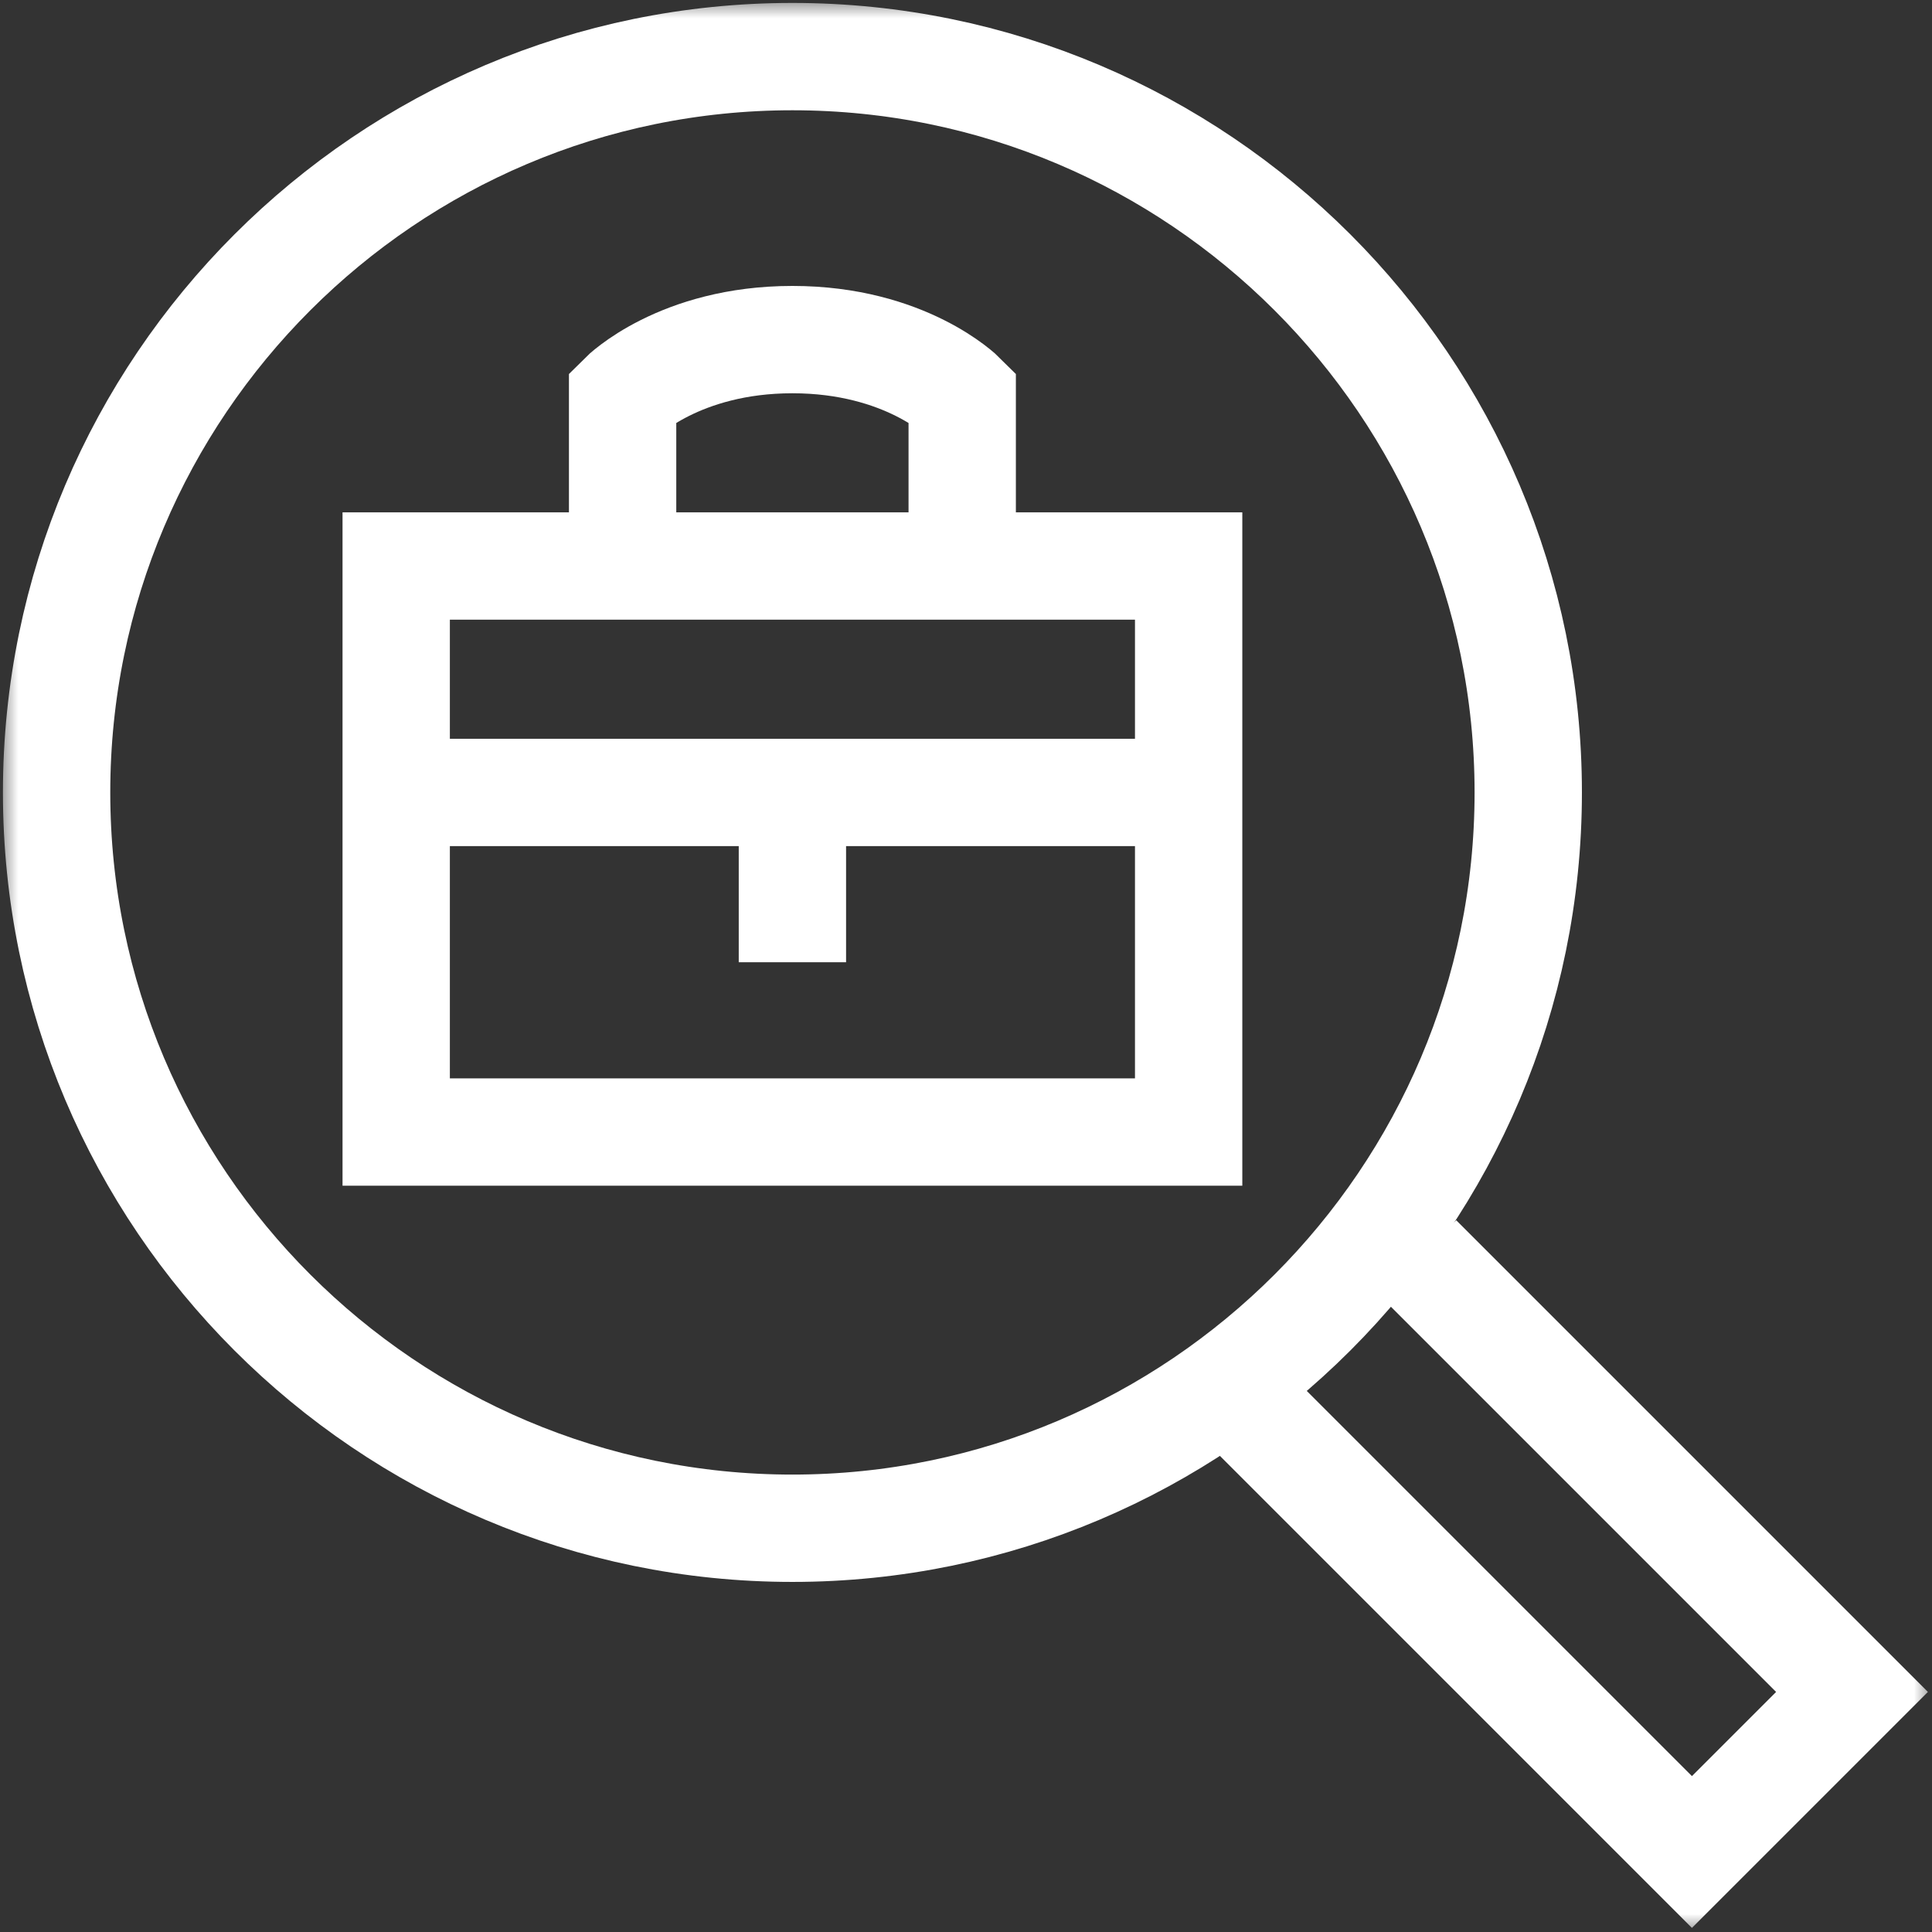 <svg width="54" height="54" viewBox="0 0 54 54" fill="none" xmlns="http://www.w3.org/2000/svg">
<rect x="0" y="0" width="54" height="54" fill="#333333" stroke="none"/>
<g clip-path="url(#clip0_10_171)">
<path d="M33.223 31.641H11.074V15.82H33.223V31.641Z" stroke="white" stroke-width="3" stroke-miterlimit="10"/>
<mask id="mask0_10_171" style="mask-type:luminance" maskUnits="userSpaceOnUse" x="0" y="0" width="54" height="54">
<path d="M52.5 52.5V1.5H1.5V52.5H52.5Z" fill="white" stroke="white" stroke-width="3"/>
</mask>
<g mask="url(#mask0_10_171)">
<path d="M17.402 15.821V11.075C17.402 11.075 18.984 9.492 22.148 9.492C25.312 9.492 26.894 11.075 26.894 11.075V15.821" stroke="white" stroke-width="3" stroke-miterlimit="10"/>
<path d="M11.074 22.149H33.223" stroke="white" stroke-width="3" stroke-miterlimit="10"/>
<path d="M22.148 26.895V22.149" stroke="white" stroke-width="3" stroke-miterlimit="10"/>
<path d="M22.148 42.715C10.808 42.715 1.582 33.489 1.582 22.149C1.582 10.809 10.808 1.582 22.148 1.582C33.488 1.582 42.715 10.809 42.715 22.149C42.715 33.489 33.488 42.715 22.148 42.715Z" stroke="white" stroke-width="3" stroke-miterlimit="10"/>
<path d="M39.641 35.167L51.764 47.29L47.29 51.764L34.922 39.396" stroke="white" stroke-width="3" stroke-miterlimit="10"/>
</g>
</g>
<defs>
<clipPath id="clip0_10_171">
<rect width="54" height="54" fill="white"/>
</clipPath>
</defs>
</svg>
